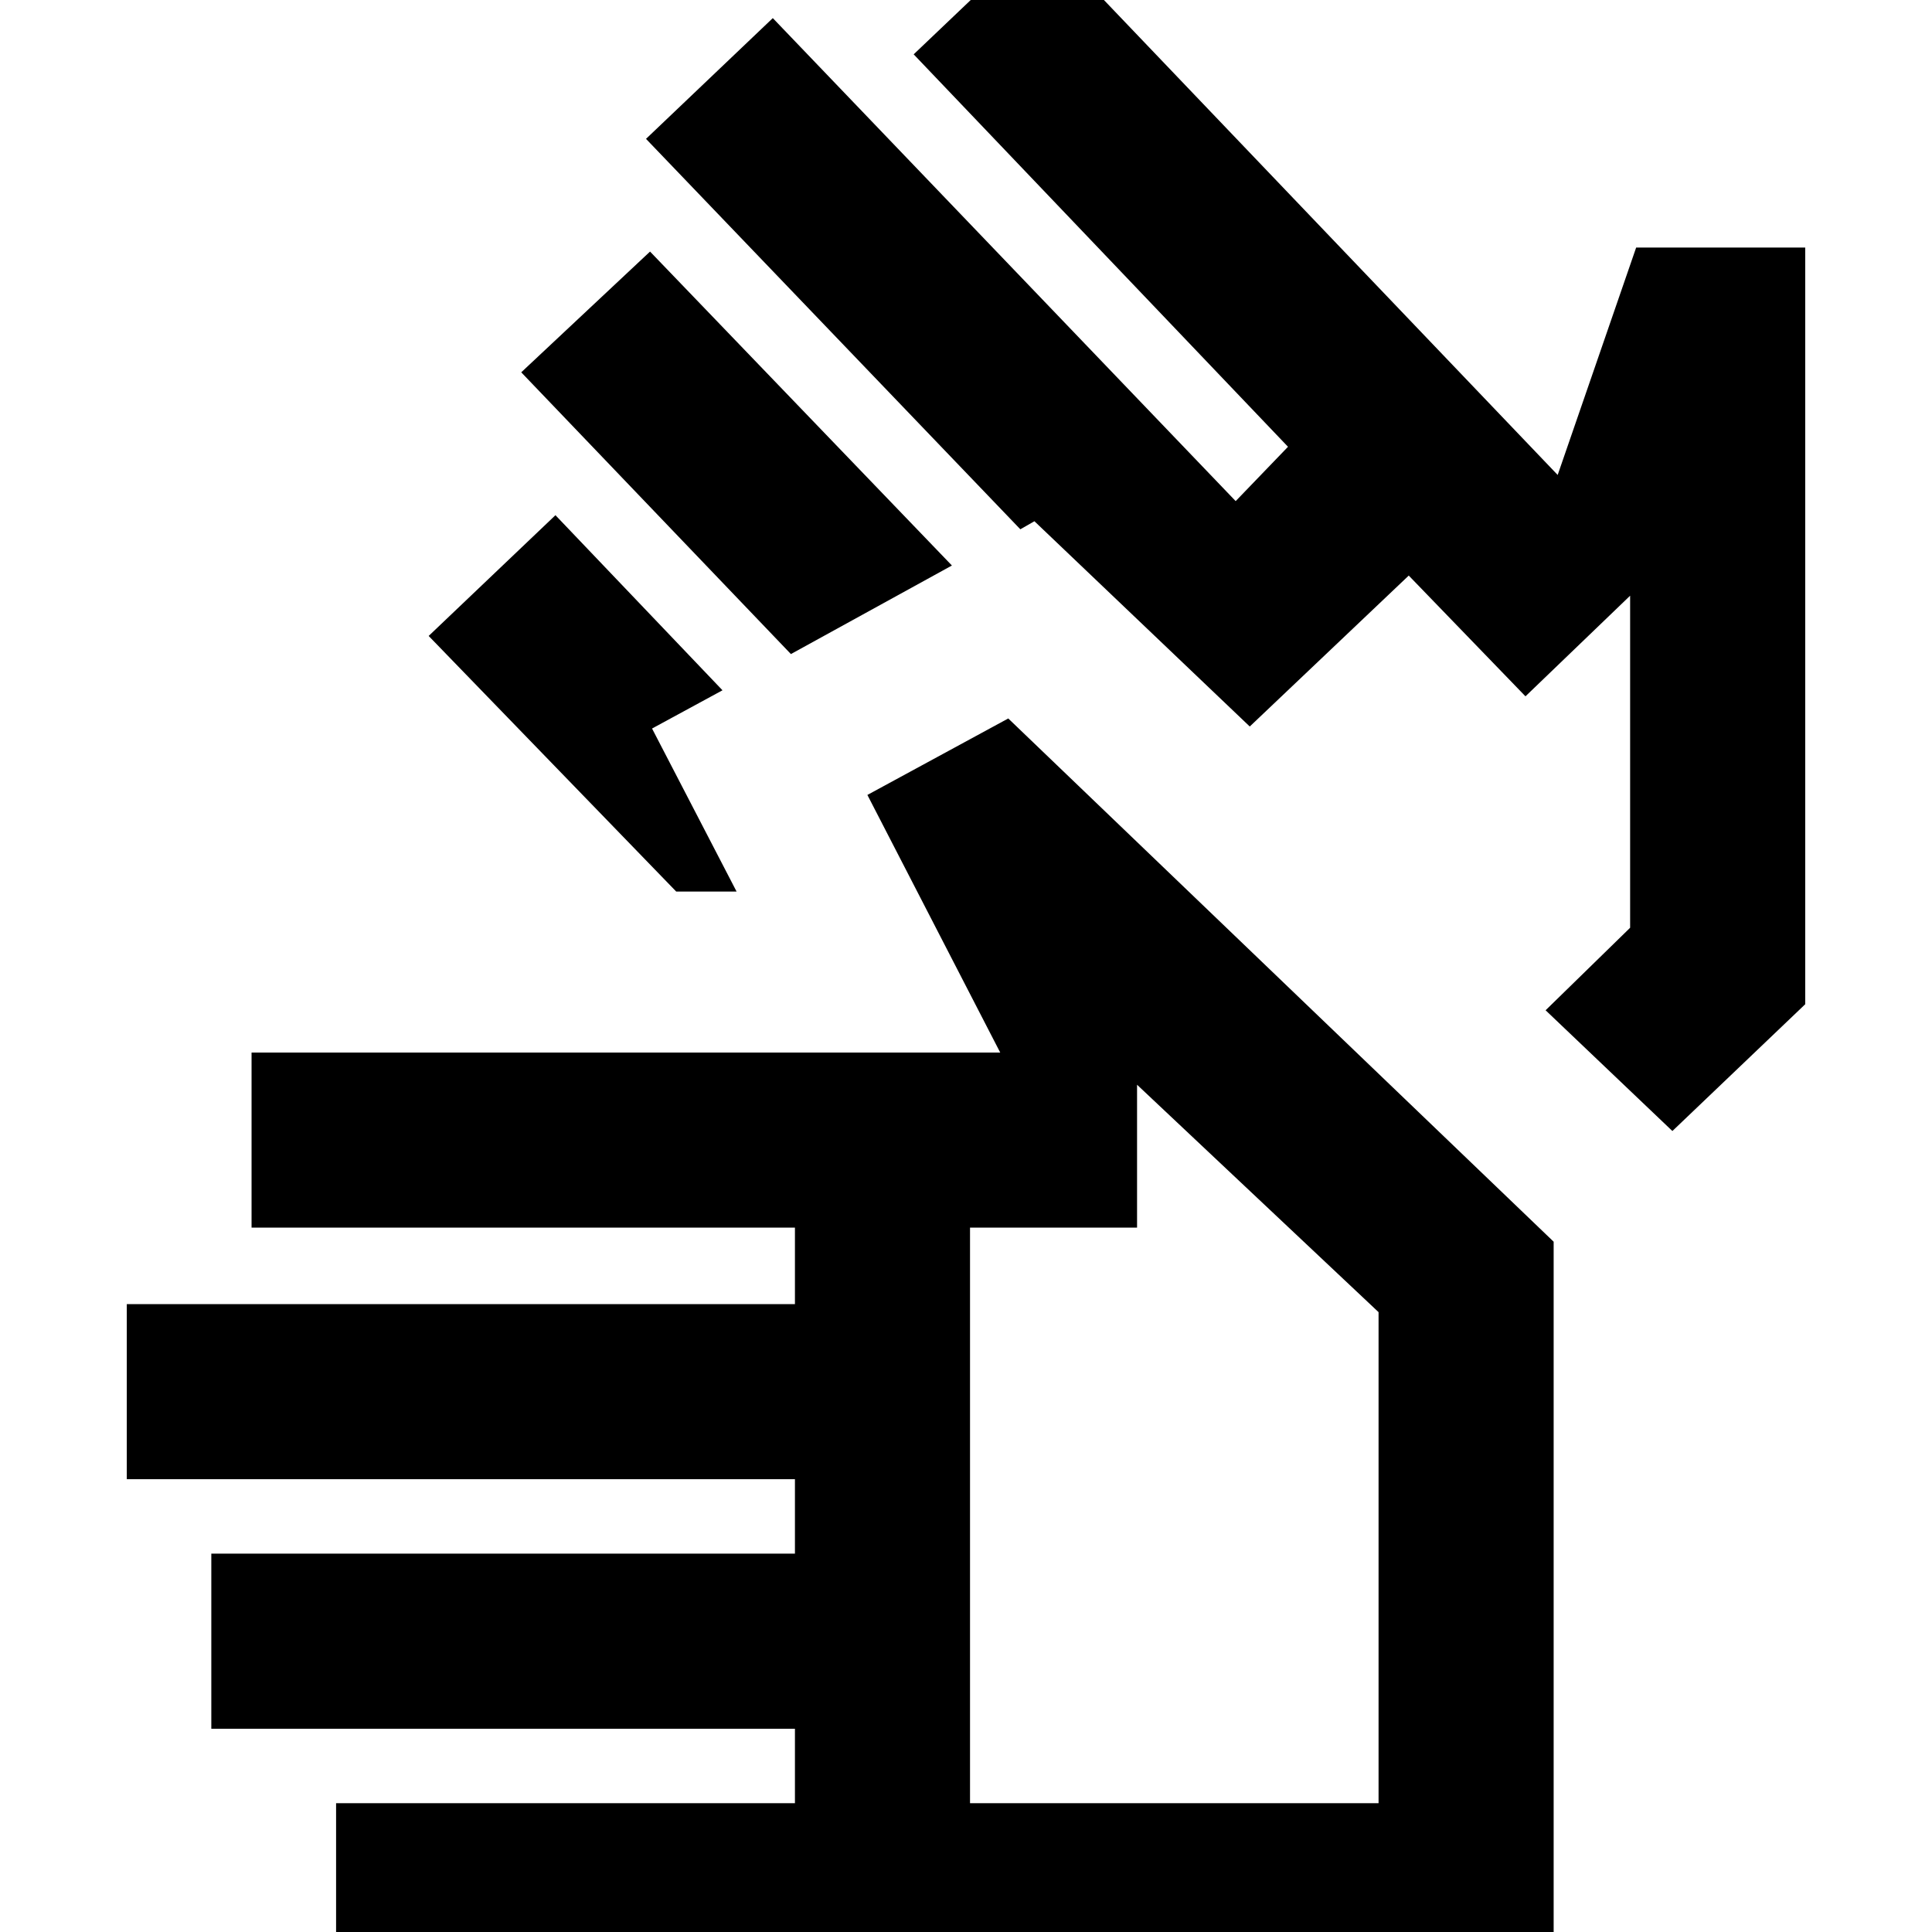 <svg xmlns="http://www.w3.org/2000/svg" height="24" width="24"><path d="M4.175 24.6v-2.2h5.7v-.925h-7.25V19.3h7.25v-.925h-8.3V16.2h8.3v-.95h-6.75v-2.175h9.3l-1.65-3.2 1.75-.95 6.775 6.5V24.6Zm7.875-2.2h5.075v-6.1l-3-2.825v1.775H12.05ZM9.825 8.125l-3.35-3.5 1.6-1.5 3.75 3.9ZM8.4 11.075 5.325 7.9 6.9 6.4l2.075 2.175-.875.475 1.05 2.025Zm12.375 2.975-1.575-1.5 1.05-1.025V7.4l-1.3 1.25-1.45-1.5-1.975 1.875-2.675-2.55-.175.1-4.65-4.85L9.6.225l5.75 6L16 5.55 11.35.675l1.575-1.5L19.35 5.9l.975-2.825h2.1v9.4Zm-6.175 3.9Zm2.725-7.2Z"/></svg>